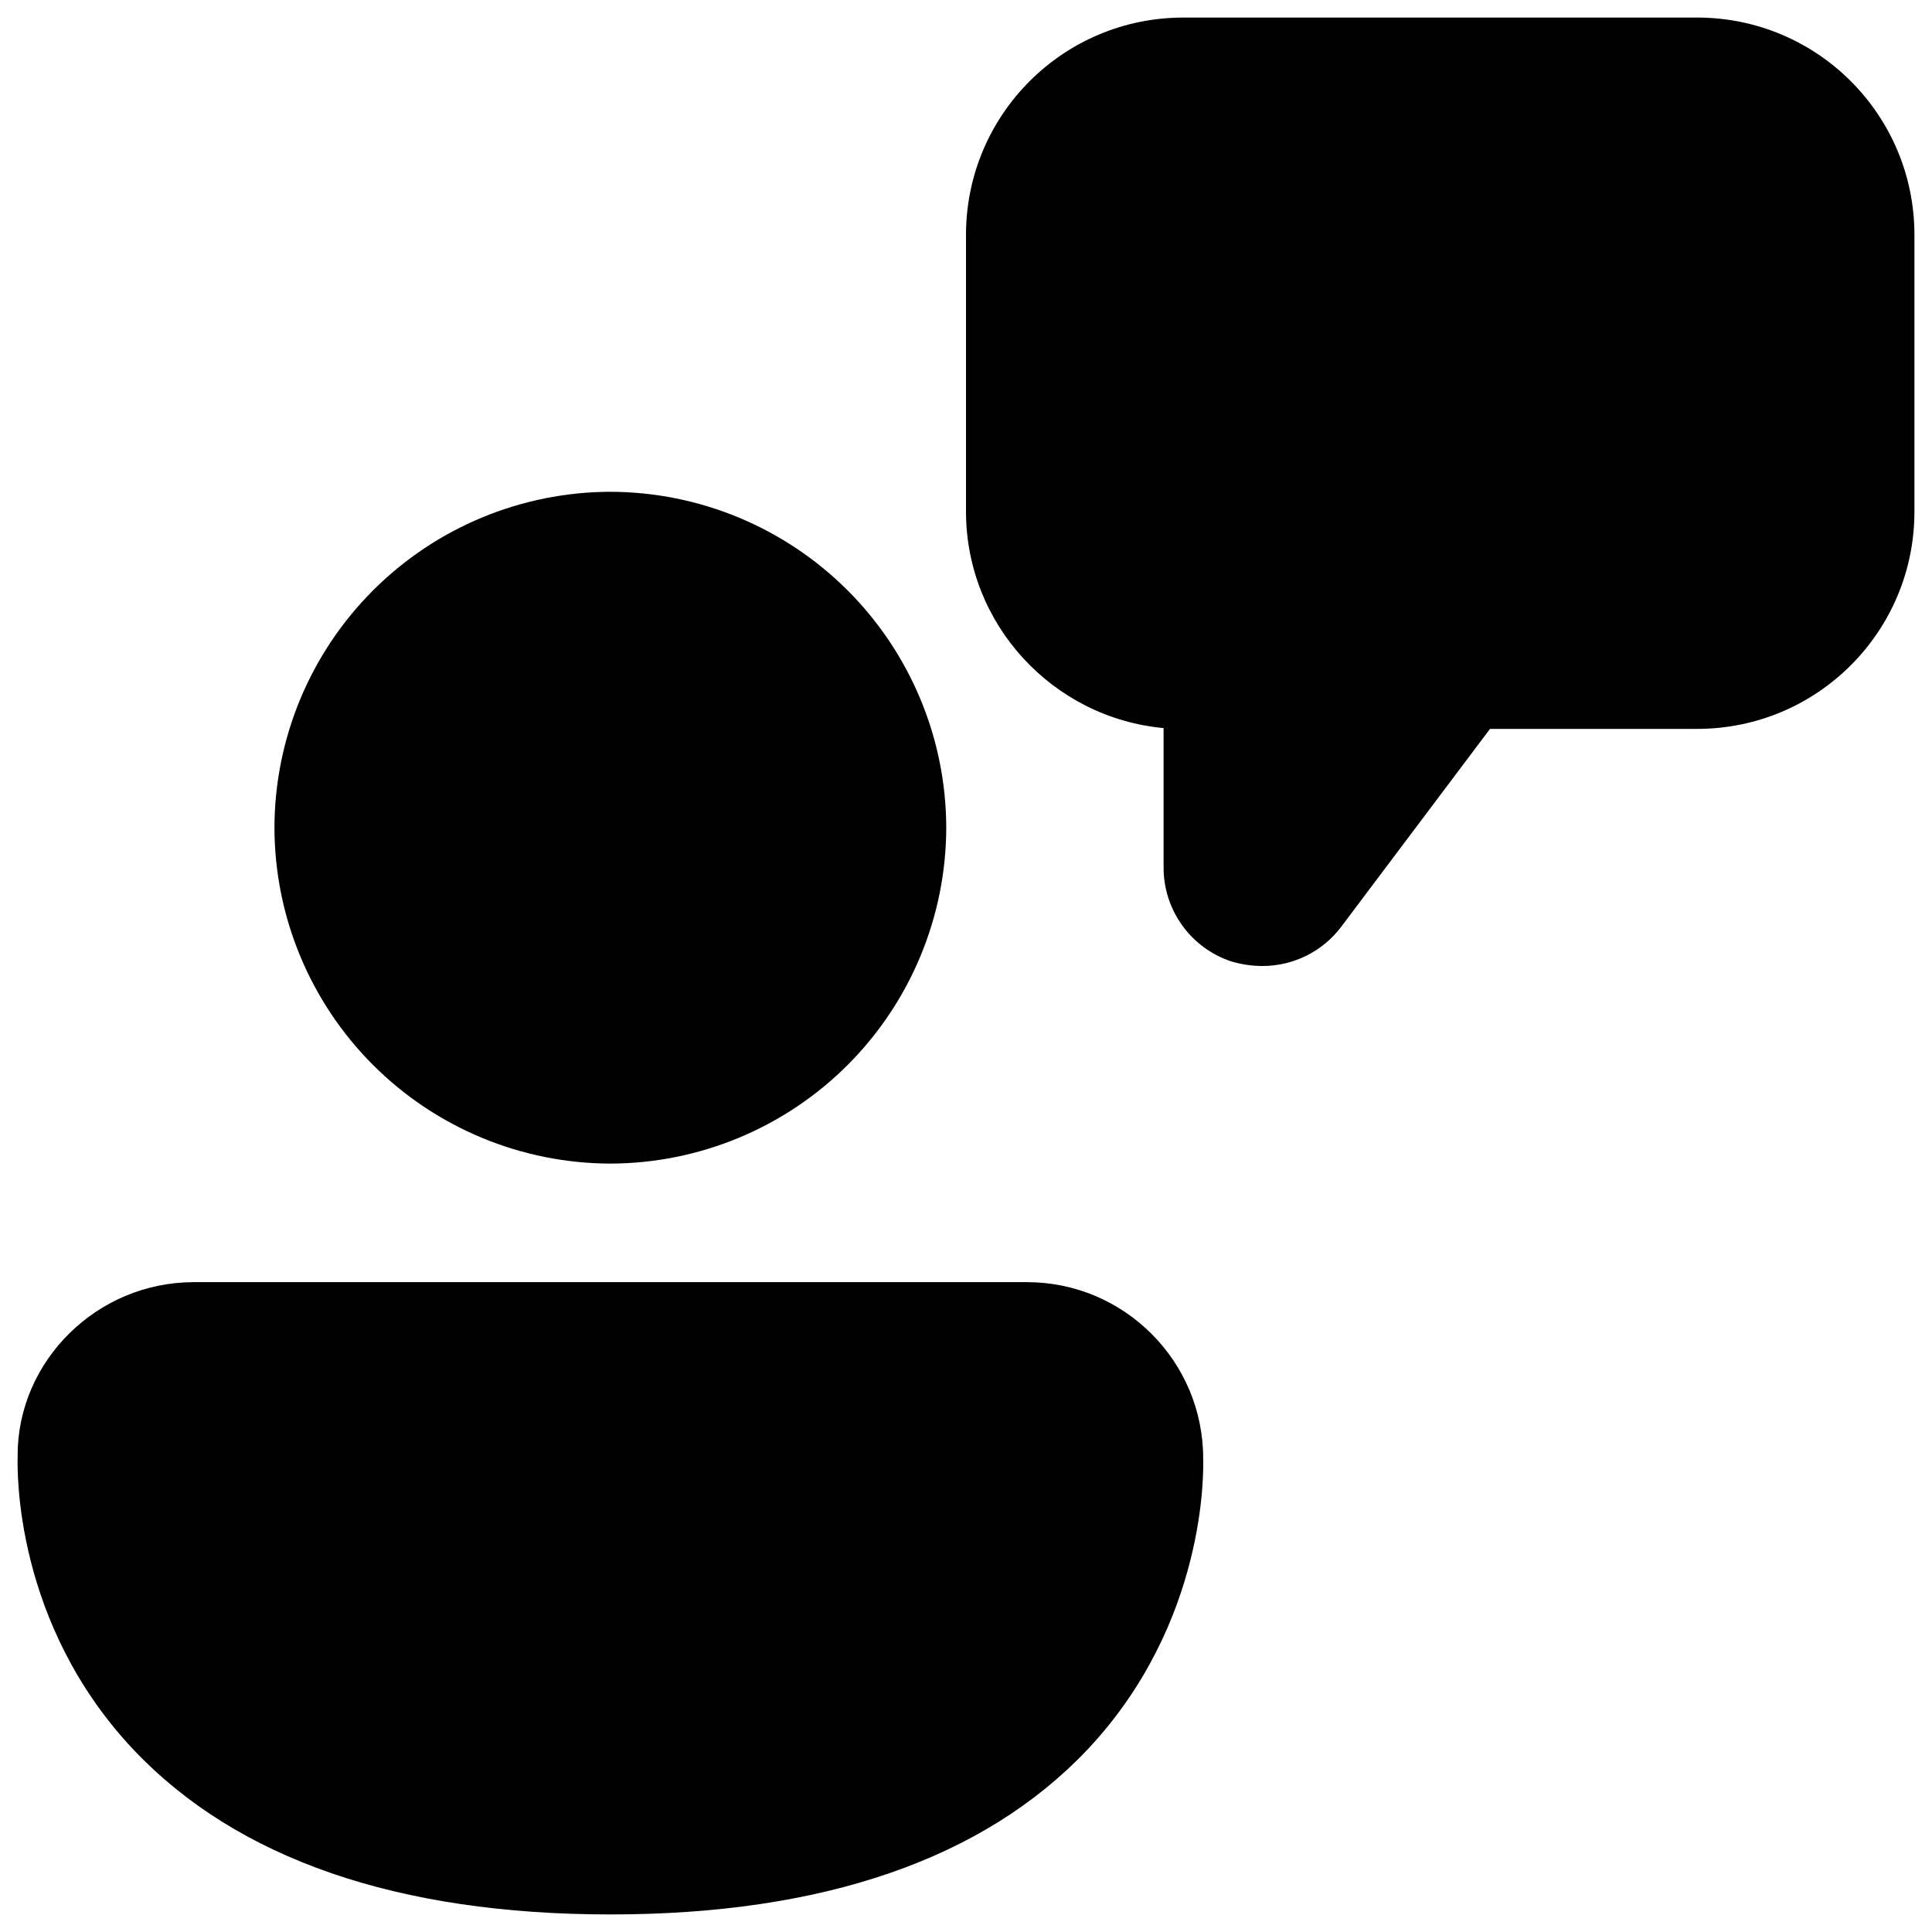 <svg width="55" height="55" viewBox="0 0 55 55" fill="none" xmlns="http://www.w3.org/2000/svg">
<path d="M35.938 27.5C35.645 27.5 35.33 27.455 35.038 27.365C34.478 27.176 33.992 26.816 33.649 26.335C33.306 25.855 33.122 25.278 33.125 24.688V20.727C29.975 20.435 27.5 17.78 27.5 14.562V6.688C27.5 3.268 30.268 0.5 33.688 0.5H48.312C51.733 0.5 54.5 3.268 54.5 6.688V14.562C54.5 17.983 51.733 20.75 48.312 20.75H42.417L38.188 26.375C37.648 27.095 36.815 27.5 35.938 27.5ZM17.375 33.125C14.841 33.119 12.412 32.11 10.62 30.318C8.828 28.526 7.818 26.097 7.813 23.562C7.818 21.028 8.828 18.599 10.62 16.807C12.412 15.015 14.841 14.006 17.375 14C19.909 14.006 22.338 15.015 24.13 16.807C25.922 18.599 26.932 21.028 26.938 23.562C26.932 26.097 25.922 28.526 24.13 30.318C22.338 32.11 19.909 33.119 17.375 33.125ZM3.81 49.82C6.757 52.925 11.325 54.5 17.377 54.5C23.43 54.5 27.997 52.925 30.945 49.82C34.369 46.197 34.259 41.826 34.252 41.531V41.517C34.252 38.75 32.002 36.5 29.235 36.5H5.52C2.752 36.5 0.502 38.75 0.502 41.428V41.457C0.493 41.884 0.408 46.22 3.81 49.82Z" fill="black"/>
</svg>
